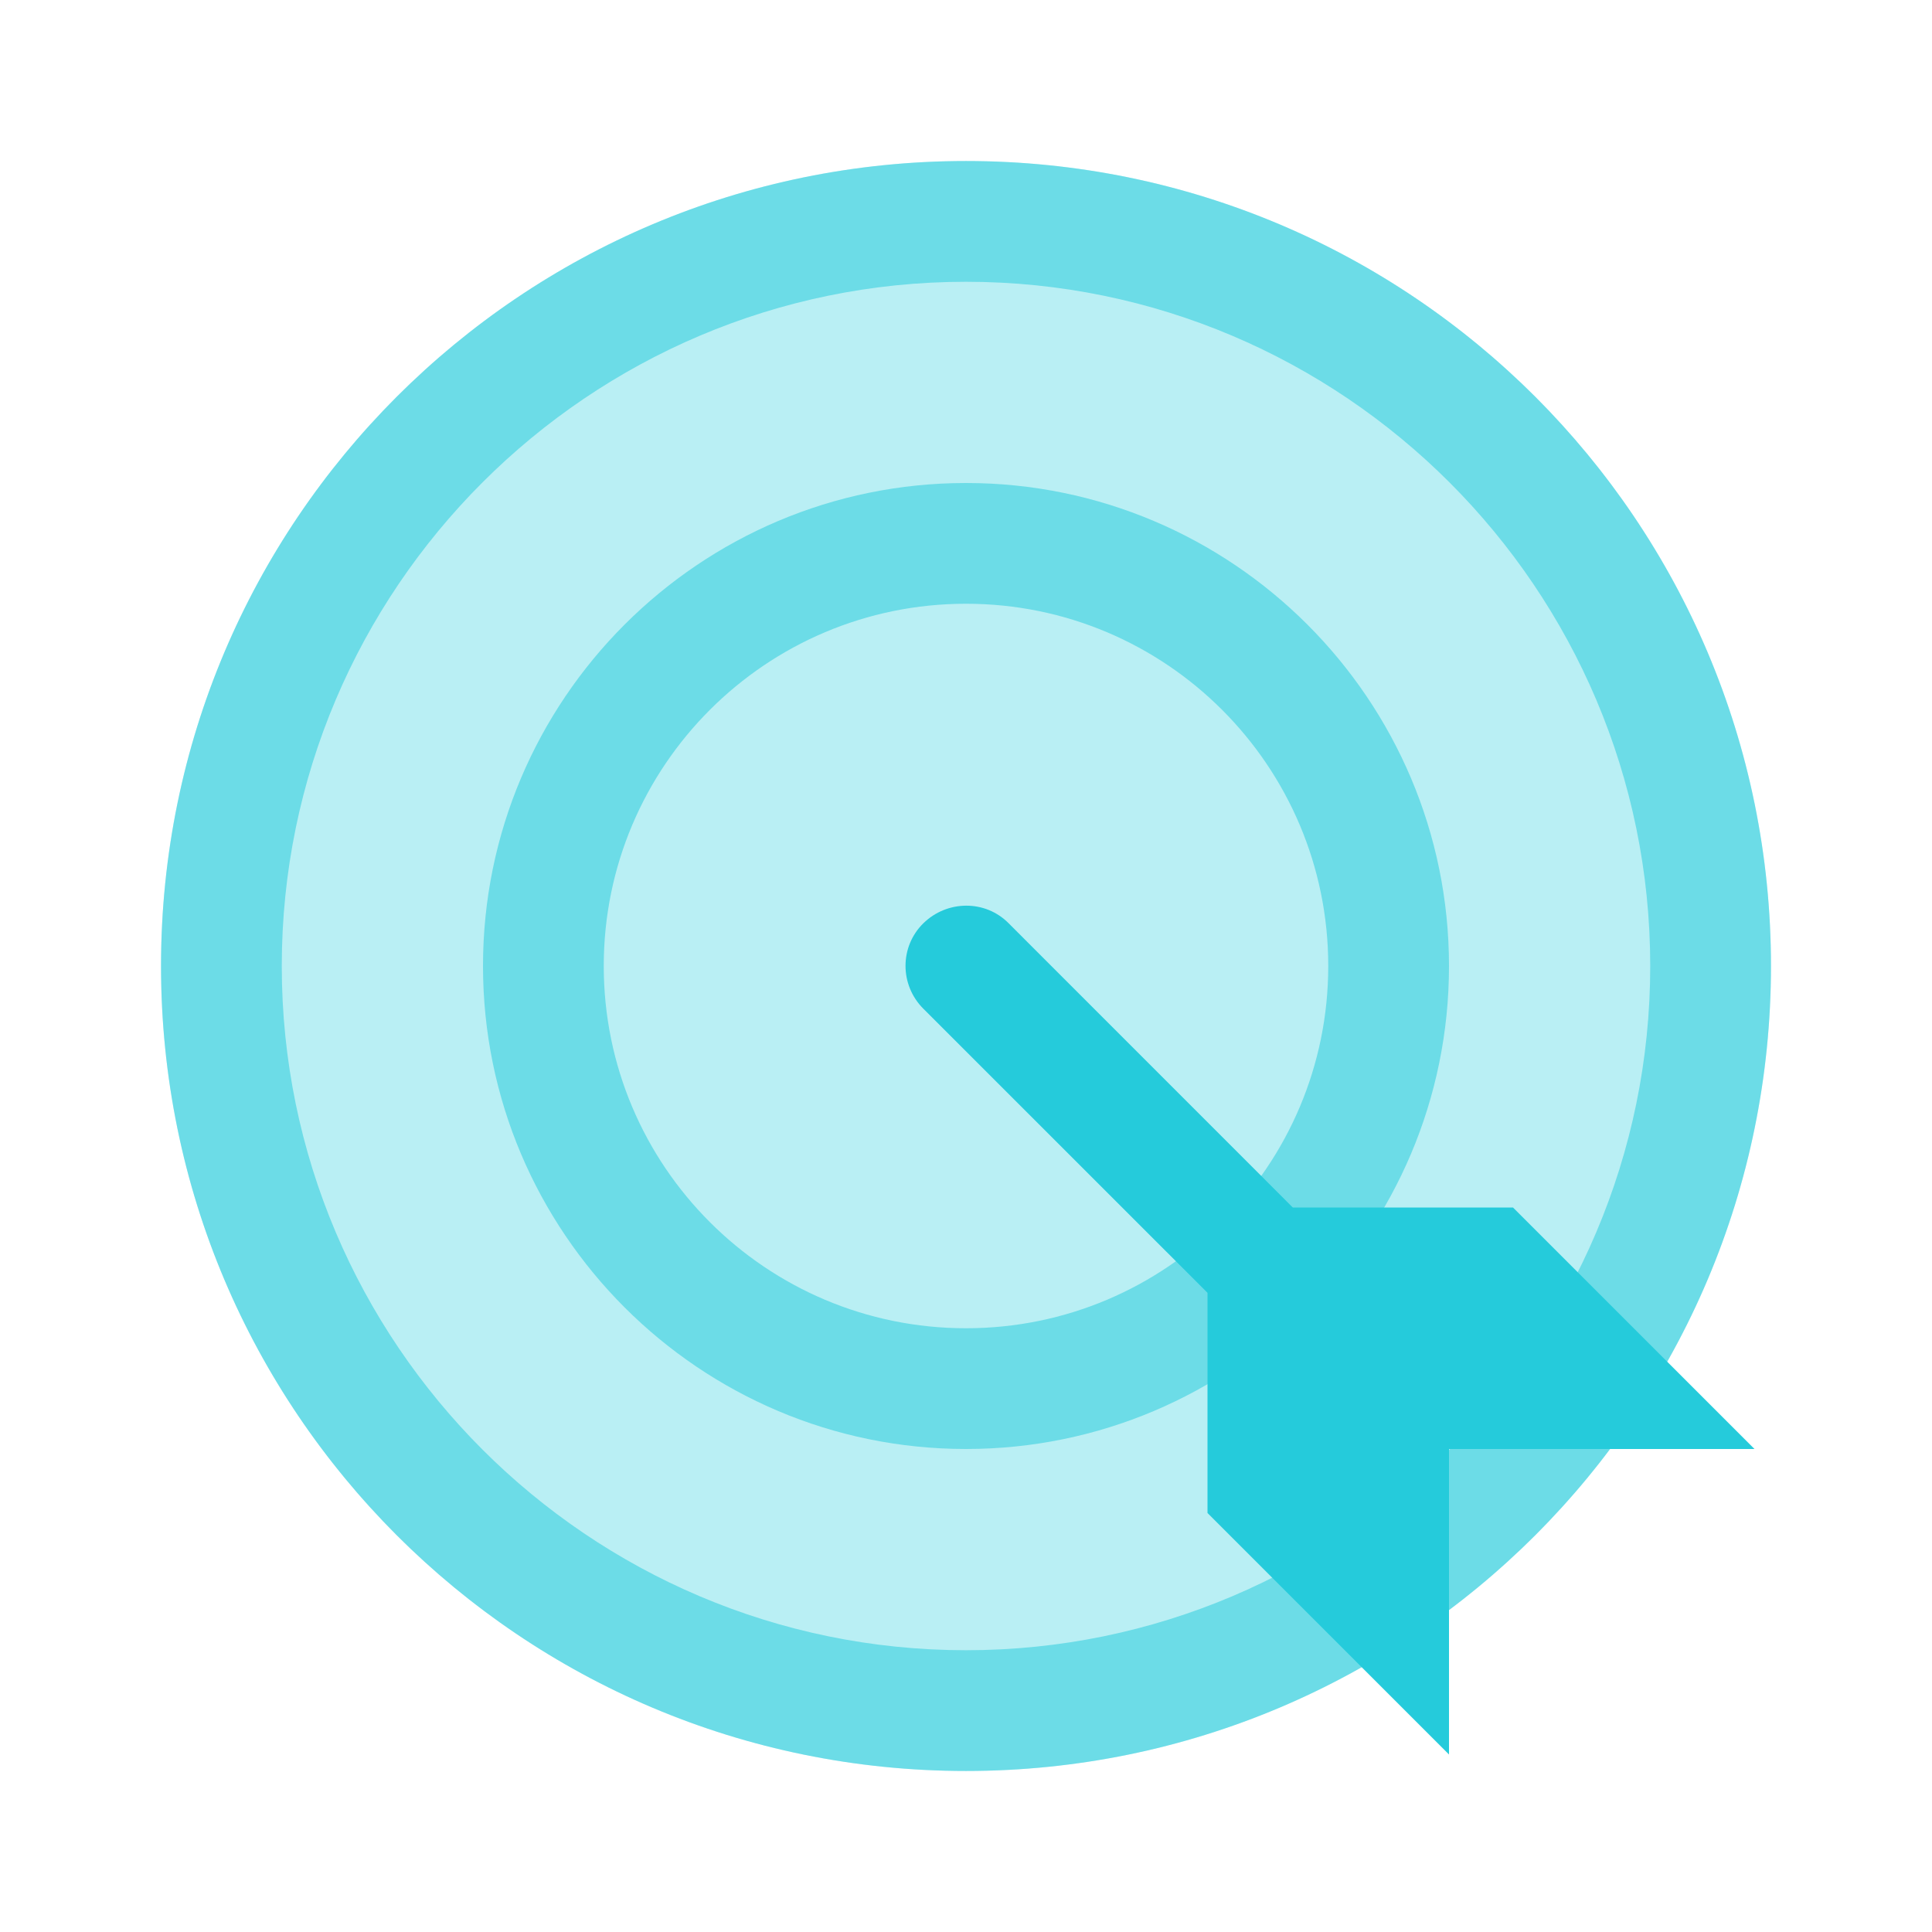 <svg width="32" height="32" viewBox="0 0 32 32" fill="none" xmlns="http://www.w3.org/2000/svg">
<path opacity="0.32" d="M16 29.333C23.364 29.333 29.333 23.364 29.333 16C29.333 8.636 23.364 2.667 16 2.667C8.636 2.667 2.667 8.636 2.667 16C2.667 23.364 8.636 29.333 16 29.333Z" fill="#25CBDB"/>
<g opacity="0.52">
<path d="M16 10C19.313 10 22 12.687 22 16C22 19.313 19.313 22 16 22C12.687 22 10 19.313 10 16C10 12.687 12.687 10 16 10ZM16 8C11.587 8 8 11.587 8 16C8 20.413 11.587 24 16 24C20.413 24 24 20.413 24 16C24 11.587 20.413 8 16 8Z" fill="#25CBDB"/>
<path d="M16 4.667C22.247 4.667 27.333 9.753 27.333 16C27.333 22.247 22.247 27.333 16 27.333C9.753 27.333 4.667 22.247 4.667 16C4.667 9.753 9.753 4.667 16 4.667ZM16 2.667C8.633 2.667 2.667 8.633 2.667 16C2.667 23.367 8.633 29.333 16 29.333C23.367 29.333 29.333 23.367 29.333 16C29.333 8.633 23.367 2.667 16 2.667Z" fill="#25CBDB"/>
</g>
<path d="M21.413 20H25.06L29.06 24H24V29.06L20 25.06V21.413L15.293 16.707C14.9 16.313 14.9 15.68 15.293 15.293C15.687 14.907 16.32 14.9 16.707 15.293L21.413 20Z" fill="#25CBDB"/>
</svg>
